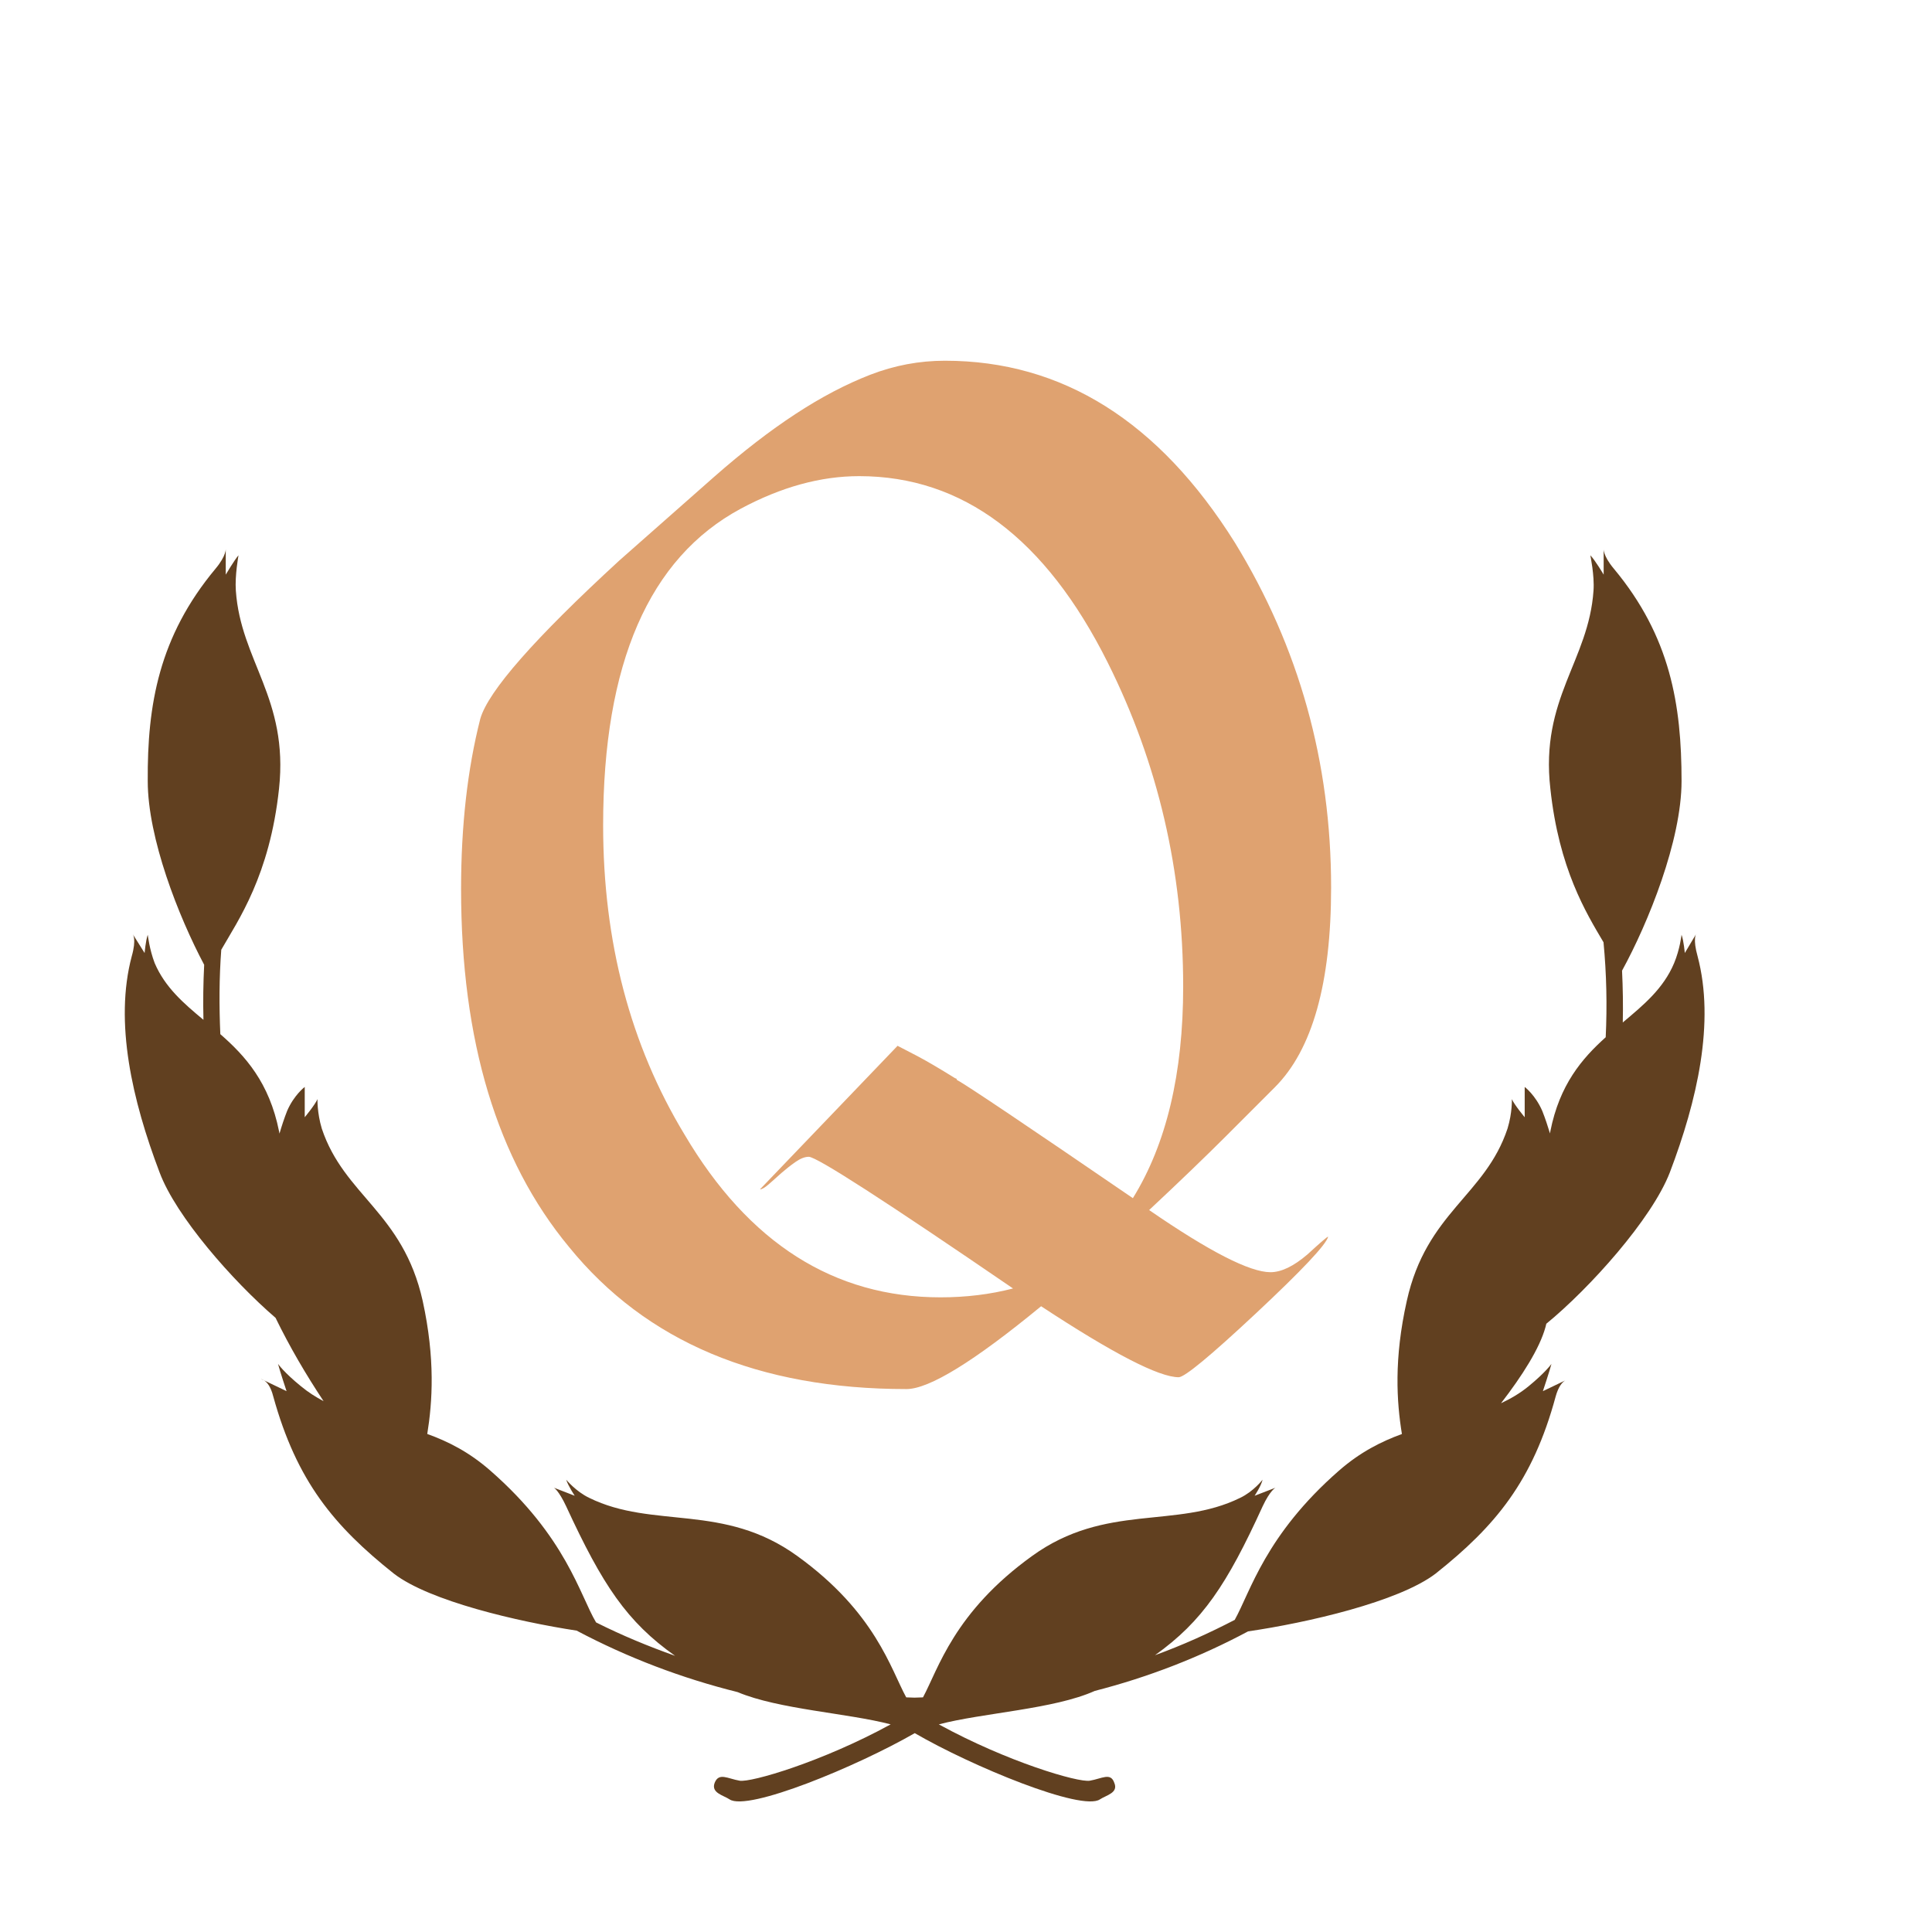 <?xml version="1.0" encoding="iso-8859-1"?>
<!-- Generator: Adobe Illustrator 13.0.0, SVG Export Plug-In . SVG Version: 6.00 Build 14948)  -->
<!DOCTYPE svg PUBLIC "-//W3C//DTD SVG 1.1//EN" "http://www.w3.org/Graphics/SVG/1.1/DTD/svg11.dtd">
<svg version="1.1" id="Layer_1" xmlns="http://www.w3.org/2000/svg" xmlns:xlink="http://www.w3.org/1999/xlink" x="0px" y="0px"
	 width="100px" height="100px" viewBox="0 0 100 100" enable-background="new 0 0 100 100" xml:space="preserve">
<g>
	<g>
		<path fill="#614020" d="M13.667,71.449c-0.092-0.059-0.166-0.078-0.166-0.078"/>
		<path fill="#614020" d="M87.866,49.492c-0.248-0.882-0.082-1.135-0.082-1.135l-0.579,0.971c0,0-0.055-0.637-0.168-0.945
			c0,0-0.083,0.748-0.385,1.468c-0.553,1.319-1.58,2.167-2.657,3.071c0.02-0.895,0.005-1.787-0.038-2.681
			c1.354-2.467,3.08-6.737,3.08-9.814c0-3.95-0.58-7.482-3.506-10.993c-0.582-0.693-0.526-1.049-0.526-1.049v1.358
			c0,0-0.442-0.75-0.69-1.001c0,0,0.222,1.053,0.165,1.825c-0.249,3.647-2.765,5.58-2.234,10.251
			c0.443,4.149,1.854,6.436,2.752,7.955c0.156,1.639,0.191,3.282,0.113,4.915c-1.229,1.102-2.387,2.457-2.865,4.865
			c-0.01,0.043-0.01,0.074-0.018,0.115c-0.119-0.389-0.245-0.777-0.4-1.166c-0.36-0.83-0.91-1.242-0.91-1.242v1.568
			c0,0-0.524-0.627-0.665-0.936c0,0,0.03,0.693-0.223,1.521c-1.157,3.48-4.197,4.334-5.214,8.92
			c-0.675,3.01-0.523,5.238-0.253,6.891c-1.062,0.389-2.15,0.928-3.262,1.9c-3.806,3.328-4.577,6.262-5.392,7.721
			c-1.343,0.697-2.714,1.314-4.126,1.828c2.459-1.756,3.722-3.654,5.569-7.701c0.388-0.828,0.665-0.967,0.665-0.967l-1.078,0.416
			c0,0,0.332-0.498,0.413-0.832c0,0-0.467,0.609-1.16,0.939c-3.312,1.633-6.961,0.252-10.771,3.01
			c-4.05,2.916-4.856,5.854-5.648,7.318c-0.148,0-0.293,0.014-0.438,0.014c-0.143,0-0.283-0.014-0.429-0.014
			c-0.803-1.467-1.595-4.402-5.64-7.318c-3.808-2.758-7.455-1.377-10.771-3.01c-0.691-0.33-1.188-0.939-1.188-0.939
			c0.107,0.334,0.441,0.832,0.441,0.832l-1.075-0.416c0,0,0.247,0.139,0.634,0.967c1.881,4.072,3.138,5.969,5.636,7.734
			c-1.392-0.496-2.761-1.061-4.091-1.73c-0.838-1.408-1.547-4.424-5.467-7.852c-1.111-0.975-2.204-1.518-3.27-1.902
			c0.267-1.654,0.42-3.881-0.237-6.889c-1.025-4.586-4.063-5.439-5.223-8.92c-0.247-0.828-0.222-1.521-0.222-1.521
			c-0.137,0.309-0.66,0.936-0.66,0.936V56.26c0,0-0.553,0.412-0.912,1.242c-0.153,0.391-0.281,0.781-0.395,1.174
			c-0.008-0.047-0.015-0.08-0.023-0.123c-0.505-2.52-1.747-3.898-3.039-5.025c-0.063-1.457-0.061-2.912,0.049-4.37
			c0.864-1.511,2.508-3.833,2.99-8.34c0.501-4.672-1.985-6.604-2.236-10.251c-0.056-0.772,0.138-1.825,0.138-1.825
			c-0.219,0.252-0.66,1.001-0.66,1.001v-1.358c0,0,0.051,0.356-0.528,1.049c-2.929,3.51-3.536,7.043-3.51,10.993
			c0,2.955,1.59,7.004,2.921,9.51c-0.048,0.949-0.061,1.898-0.038,2.848c-1.027-0.855-1.986-1.68-2.523-2.934
			c-0.275-0.72-0.359-1.468-0.359-1.468c-0.109,0.308-0.163,0.945-0.163,0.945l-0.609-0.971c0,0,0.196,0.253-0.056,1.135
			c-0.913,3.426,0.031,7.483,1.438,11.186c0.851,2.285,3.787,5.625,6.005,7.533c0.726,1.492,1.565,2.926,2.485,4.312
			c-0.4-0.211-0.791-0.457-1.167-0.768c-0.887-0.719-1.19-1.16-1.19-1.16c0.083,0.334,0.441,1.41,0.441,1.41l-1.163-0.557
			c0.14,0.09,0.339,0.293,0.475,0.832c1.215,4.391,3.15,6.711,6.242,9.17c1.846,1.424,6.42,2.486,9.461,2.951
			c2.65,1.404,5.452,2.465,8.332,3.182c2.131,0.895,5.707,1.086,7.922,1.67c-3.551,1.943-7.233,3.016-7.814,2.916
			c-0.629-0.107-1.076-0.441-1.297,0.111c-0.194,0.521,0.441,0.637,0.772,0.855c0.941,0.635,6.604-1.711,9.586-3.428
			c2.952,1.717,8.643,4.062,9.584,3.428c0.332-0.219,0.966-0.334,0.744-0.855c-0.188-0.553-0.636-0.219-1.27-0.111
			c-0.604,0.1-4.267-0.973-7.812-2.916c2.264-0.598,5.966-0.783,8.072-1.732c2.747-0.705,5.413-1.732,7.936-3.082
			c3.034-0.441,7.79-1.529,9.704-2.988c3.094-2.459,5.028-4.779,6.215-9.17c0.146-0.525,0.343-0.734,0.488-0.826l-1.149,0.551
			c0,0,0.359-1.076,0.443-1.41c0,0-0.309,0.441-1.188,1.16c-0.461,0.377-0.938,0.646-1.422,0.875c1.088-1.41,1.996-2.83,2.301-3.939
			c0.017-0.059,0.028-0.117,0.044-0.176c2.228-1.822,5.464-5.416,6.395-7.838C87.841,56.975,88.778,52.918,87.866,49.492z"/>
		<line fill="#614020" x1="81.007" y1="71.455" x2="81.18" y2="71.371"/>
	</g>
	<g>
		<path fill="#DFA270" d="M64.993,67.992c-2.35,2.197-3.679,3.293-3.983,3.293c-1.022,0-3.396-1.225-7.122-3.674
			c-3.474,2.859-5.796,4.287-6.971,4.287c-7.657,0-13.478-2.449-17.462-7.352c-3.726-4.492-5.59-10.672-5.59-18.534
			c0-3.269,0.332-6.204,0.994-8.806c0.41-1.43,2.809-4.162,7.2-8.197c1.787-1.58,3.421-3.023,4.902-4.326
			c1.481-1.302,2.885-2.386,4.213-3.254c1.326-0.87,2.615-1.544,3.867-2.031c1.251-0.484,2.538-0.727,3.869-0.727
			c6.074,0,11.077,3.14,15.01,9.42c3.318,5.412,4.978,11.36,4.978,17.845c0,4.952-0.97,8.399-2.911,10.339
			c-0.61,0.613-1.454,1.457-2.525,2.527c-1.073,1.072-2.4,2.35-3.983,3.83c3.115,2.145,5.209,3.217,6.279,3.217
			c0.562,0,1.201-0.309,1.915-0.92c0.666-0.611,1.022-0.92,1.073-0.92C68.643,64.42,67.392,65.748,64.993,67.992z M41.862,59.875
			c-0.204,0-0.433,0.09-0.688,0.268c-0.257,0.18-0.5,0.373-0.729,0.572c-0.229,0.209-0.446,0.398-0.65,0.578
			c-0.204,0.178-0.356,0.268-0.459,0.268l7.122-7.43c0.204,0.104,0.548,0.283,1.035,0.537c0.484,0.256,1.134,0.637,1.953,1.146
			c0.051,0,0.077,0.029,0.077,0.078c0.56,0.307,3.599,2.35,9.114,6.125c1.736-2.805,2.604-6.457,2.604-10.951
			c0-5.971-1.301-11.564-3.905-16.771c-3.217-6.434-7.507-9.65-12.866-9.65c-1.991,0-4.035,0.561-6.128,1.685
			c-4.748,2.554-7.124,8.016-7.124,16.389c0,6.025,1.404,11.363,4.213,16.005c3.318,5.619,7.735,8.426,13.249,8.426
			c1.328,0,2.579-0.154,3.754-0.459C45.795,62.146,42.27,59.875,41.862,59.875z"/>
	</g>
</g>
</svg>
